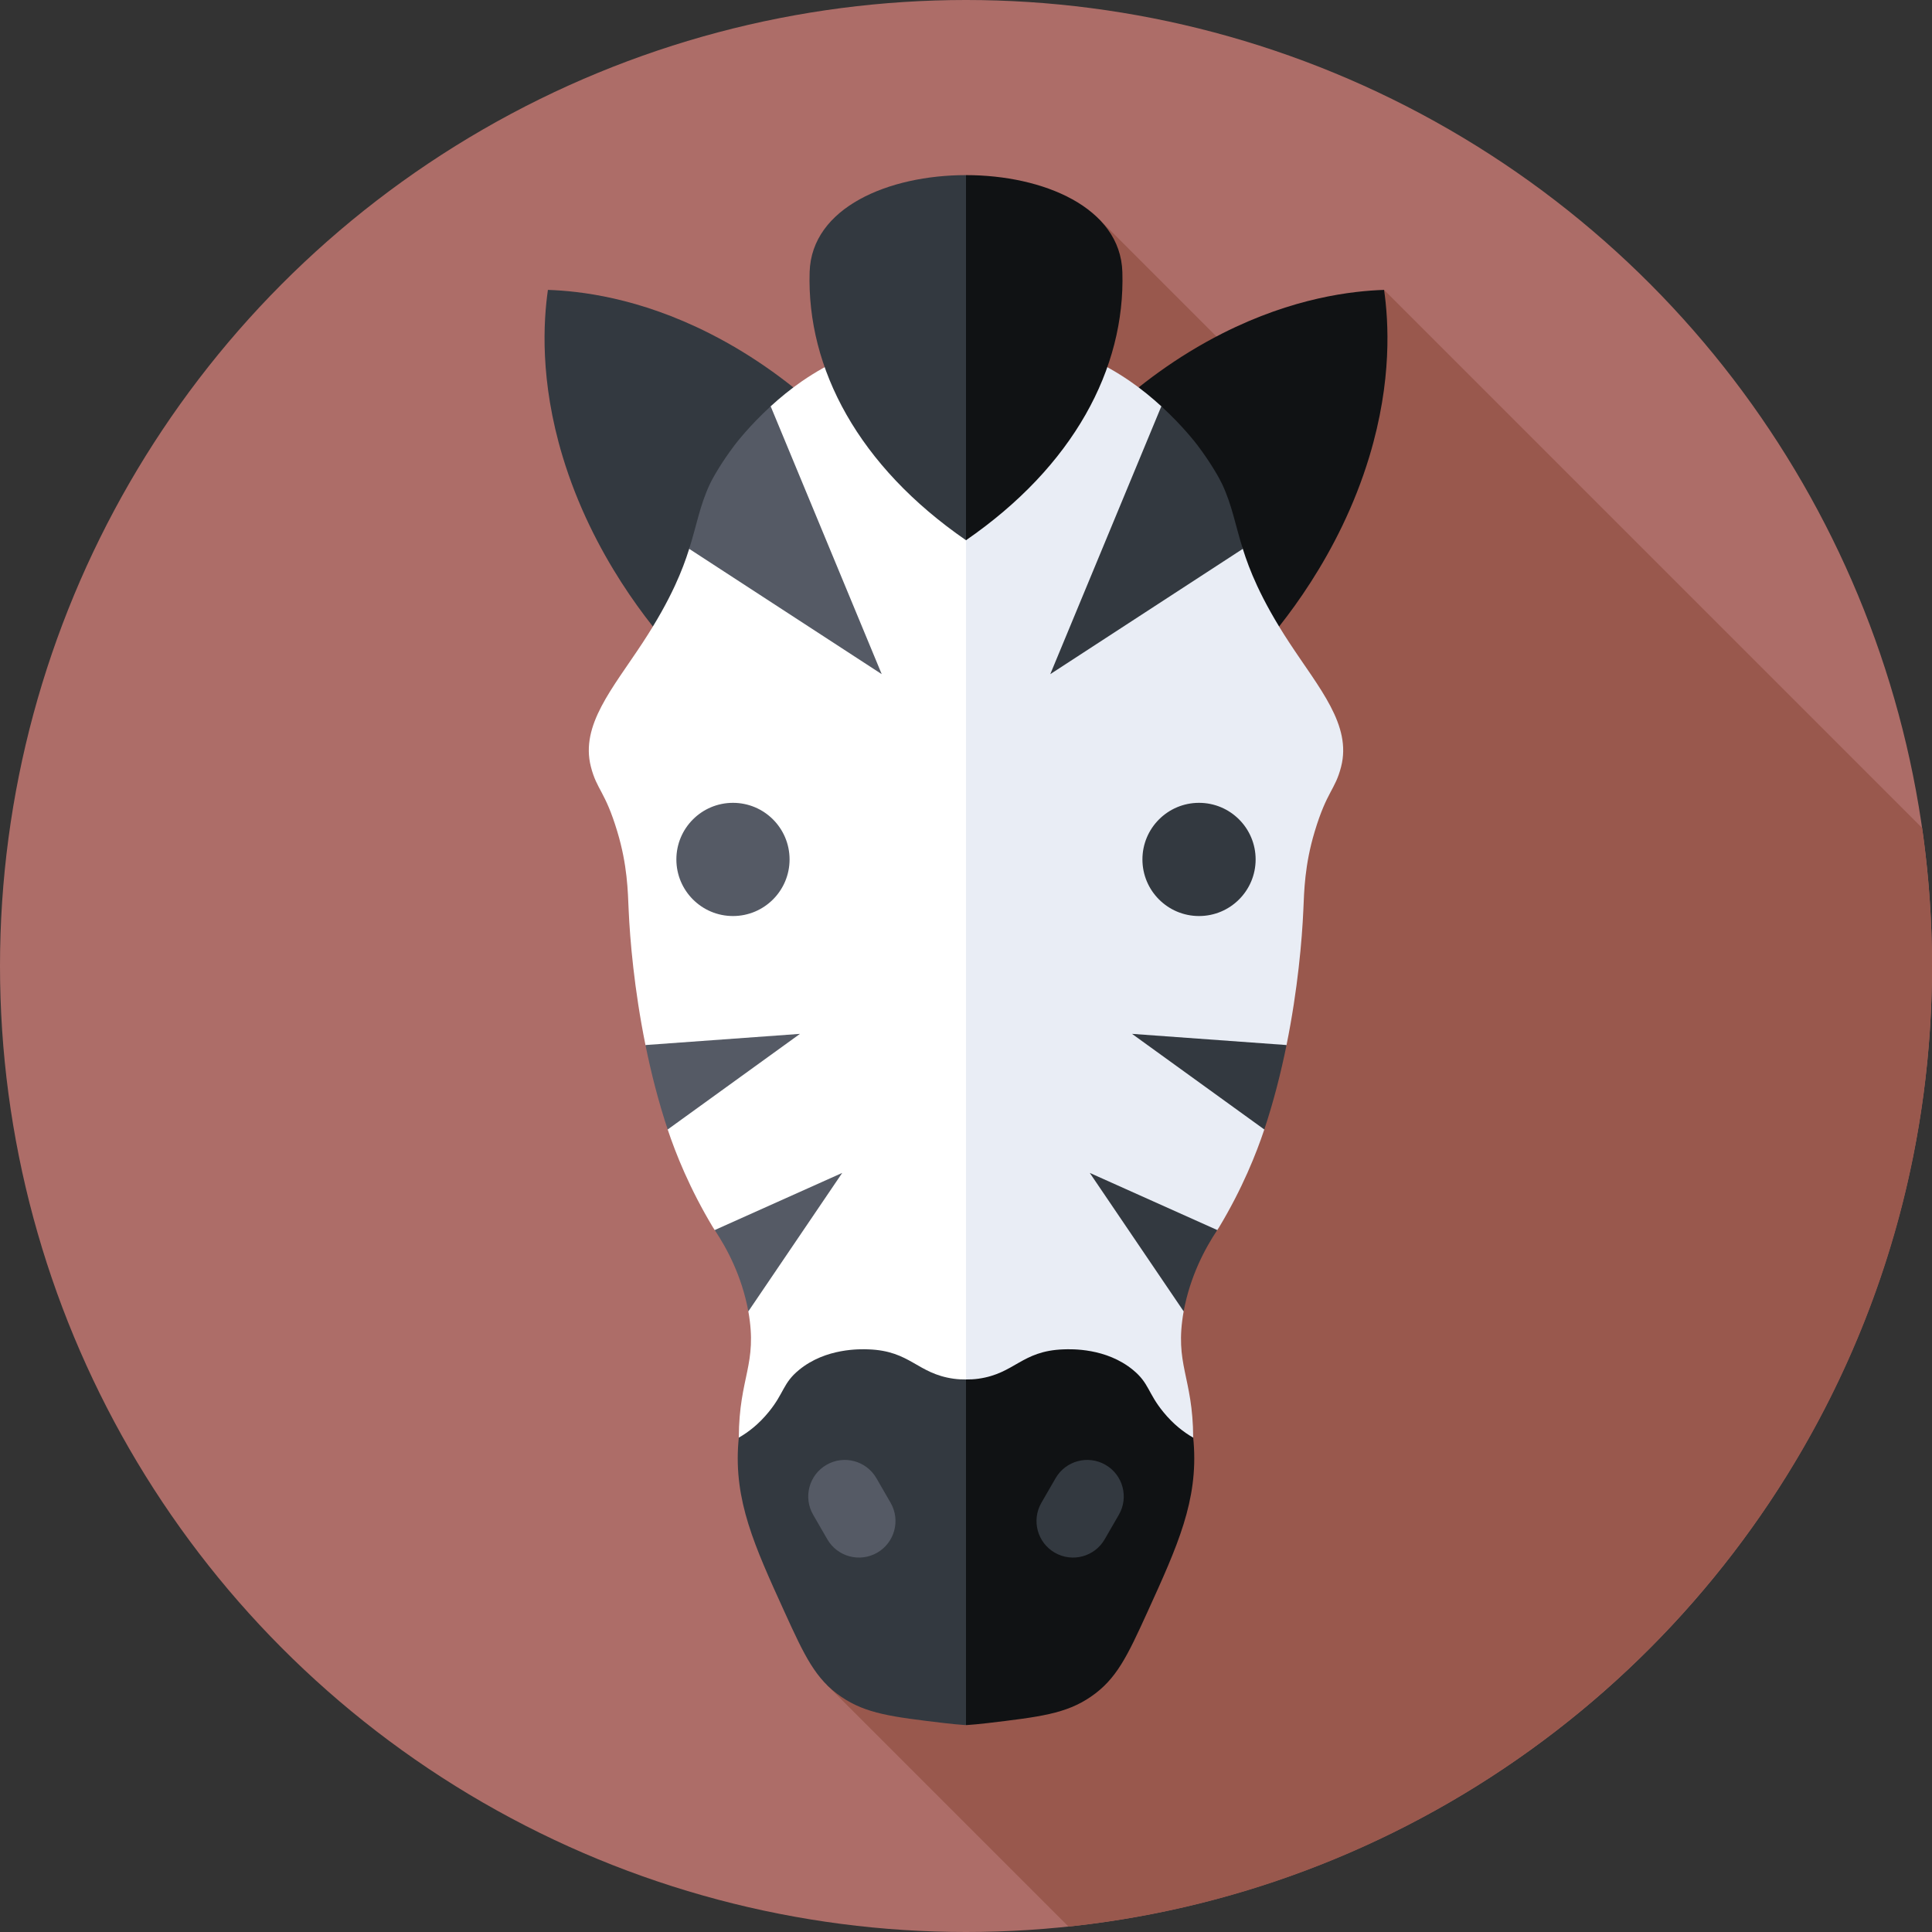 <svg id="Capa_1" enable-background="new 0 0 512 512" height="512" viewBox="0 0 512 512" width="512" xmlns="http://www.w3.org/2000/svg"><rect x="0" y="0" width="512" height="512" fill="#333333" stroke="none"/><g><circle cx="256" cy="256" fill="#ad6d68" r="256"/><path d="m338.408 105.216-47.265-47.265-67.351 67.351 47.265 47.265-78.775 78.775 110.961 110.961-84.17 84.17 64.092 64.092c128.613-13.567 228.835-122.357 228.835-254.565 0-12.424-.904-24.636-2.614-36.588l-142.587-142.587z" fill="#99584d"/><path d="m187.996 88.328c-18.789-9.492-34.409-11.226-42.794-11.503-1.183 8.305-2.188 23.99 3.897 44.141 7.953 26.338 23.386 44.971 30.262 52.574l55.154-46.28c-6.291-8.093-21.962-26.527-46.519-38.932z" fill="#333940"/><path d="m324.004 88.328c18.789-9.492 34.409-11.226 42.794-11.503 1.183 8.305 2.188 23.99-3.897 44.141-7.953 26.338-23.386 44.971-30.262 52.574l-55.154-46.28c6.291-8.093 21.962-26.527 46.519-38.932z" fill="#101214"/><path d="m256 86.886-9.069 5.169-12.892-1.227c-6.855 2.091-14.392 5.287-21.514 10.201-3.102 2.14-5.886 4.445-8.29 6.645l-21.593 37.774c-.921 2.934-2.065 6.056-3.803 9.804-1.984 4.274-4.693 9.227-8.572 15.137-7.916 12.062-16.501 21.774-13.679 32.794 1.61 6.285 3.726 6.322 7.002 17.184 2.69 8.918 2.79 15.797 3.016 20.913.335 7.609 1.445 20.845 4.45 35.667l5.92 9.707-.031 12.67c2.113 6.32 5.766 15.58 12.04 26.01.141.208.284.424.429.641l8.413 5.8.493 15.751c2.502 14.122-2.454 17.225-2.528 33.469l60.208 76.182 21.484-187.975z" fill="#fff"/><path d="m256 86.886 9.069 5.169 12.892-1.227c6.855 2.091 14.392 5.287 21.514 10.201 3.102 2.14 5.886 4.445 8.29 6.645l21.593 37.774c.921 2.934 2.065 6.056 3.803 9.804 1.984 4.274 4.693 9.227 8.572 15.137 7.916 12.062 16.501 21.774 13.679 32.794-1.61 6.285-3.726 6.322-7.002 17.184-2.69 8.918-2.79 15.797-3.016 20.913-.335 7.609-1.445 20.845-4.45 35.667l-5.92 9.707.031 12.67c-2.113 6.32-5.766 15.58-12.04 26.01-.141.208-.284.424-.429.641l-8.413 5.8-.493 15.751c-2.502 14.122 2.454 17.225 2.528 33.469l-60.208 76.182z" fill="#e9edf5"/><path d="m256 365.568c-1.034.013-2.111-.031-3.279-.194-9.697-1.354-11.402-7.386-22.558-7.779-2.126-.075-11.291-.397-18.409 5.445-4.308 3.535-3.892 6.068-8.038 11.149-2.686 3.293-5.408 5.344-7.924 6.806-.041.406-.081.813-.114 1.232-1.217 15.424 4.244 27.415 12.187 44.857 5.406 11.872 8.248 17.902 15.039 22.558 6.602 4.526 13.541 5.351 27.42 7.001 2.018.24 3.902.41 5.678.534l11.759-55.503z" fill="#333940"/><path d="m215.489 401.42 3.759 6.511c2.674 4.631 8.595 6.218 13.226 3.544 4.631-2.674 6.218-8.595 3.544-13.226l-3.759-6.511c-2.674-4.631-8.595-6.218-13.226-3.544-4.631 2.673-6.218 8.595-3.544 13.226z" fill="#555a65"/><path d="m256 365.568c1.034.013 2.111-.031 3.28-.194 9.697-1.354 11.402-7.386 22.558-7.779 2.126-.075 11.291-.397 18.409 5.445 4.308 3.535 3.892 6.068 8.038 11.149 2.686 3.293 5.408 5.344 7.924 6.806.041.406.081.813.114 1.232 1.217 15.424-4.244 27.415-12.187 44.857-5.406 11.872-8.248 17.902-15.039 22.558-6.602 4.526-13.541 5.351-27.42 7.001-2.018.24-3.902.41-5.678.534v-91.609z" fill="#101214"/><path d="m296.511 401.42-3.759 6.511c-2.674 4.631-8.595 6.218-13.226 3.544-4.631-2.674-6.218-8.595-3.544-13.226l3.759-6.511c2.674-4.631 8.595-6.218 13.226-3.544 4.631 2.673 6.218 8.595 3.544 13.226z" fill="#333940"/><path d="m194.64 118.013c-3.581 4.743-5.836 8.805-6.545 10.329-2.648 5.686-3.42 10.663-5.452 17.107l51.022 33.207-29.43-70.981c-5.619 5.144-9.135 9.728-9.595 10.338z" fill="#555a65"/><path d="m171.056 276.947c1.468 7.242 3.387 14.857 5.891 22.377l35.057-25.34z" fill="#555a65"/><path d="m198.319 347.526 24.879-36.692-33.785 15.141c3.224 4.853 7.166 12.158 8.906 21.551z" fill="#555a65"/><g fill="#333940"><path d="m317.36 118.013c3.581 4.743 5.836 8.805 6.545 10.329 2.648 5.686 3.42 10.663 5.452 17.107l-51.022 33.207 29.43-70.981c5.619 5.144 9.135 9.728 9.595 10.338z"/><path d="m340.944 276.947c-1.468 7.242-3.387 14.857-5.891 22.377l-35.057-25.34z"/><path d="m313.681 347.526-24.879-36.692 33.785 15.141c-3.224 4.853-7.166 12.158-8.906 21.551z"/></g><circle cx="194.245" cy="227.759" fill="#555a65" r="15"/><circle cx="317.755" cy="227.759" fill="#333940" r="15"/><path d="m214.561 72.079c-.789 25.664 13.024 51.501 41.439 71.086l18.674-48.379-18.674-48.379c-20.456 0-40.912 8.557-41.439 25.672z" fill="#333940"/><path d="m297.439 72.079c-.527-17.115-20.983-25.672-41.439-25.672v96.758c28.415-19.585 42.228-45.423 41.439-71.086z" fill="#101214"/></g></svg>
